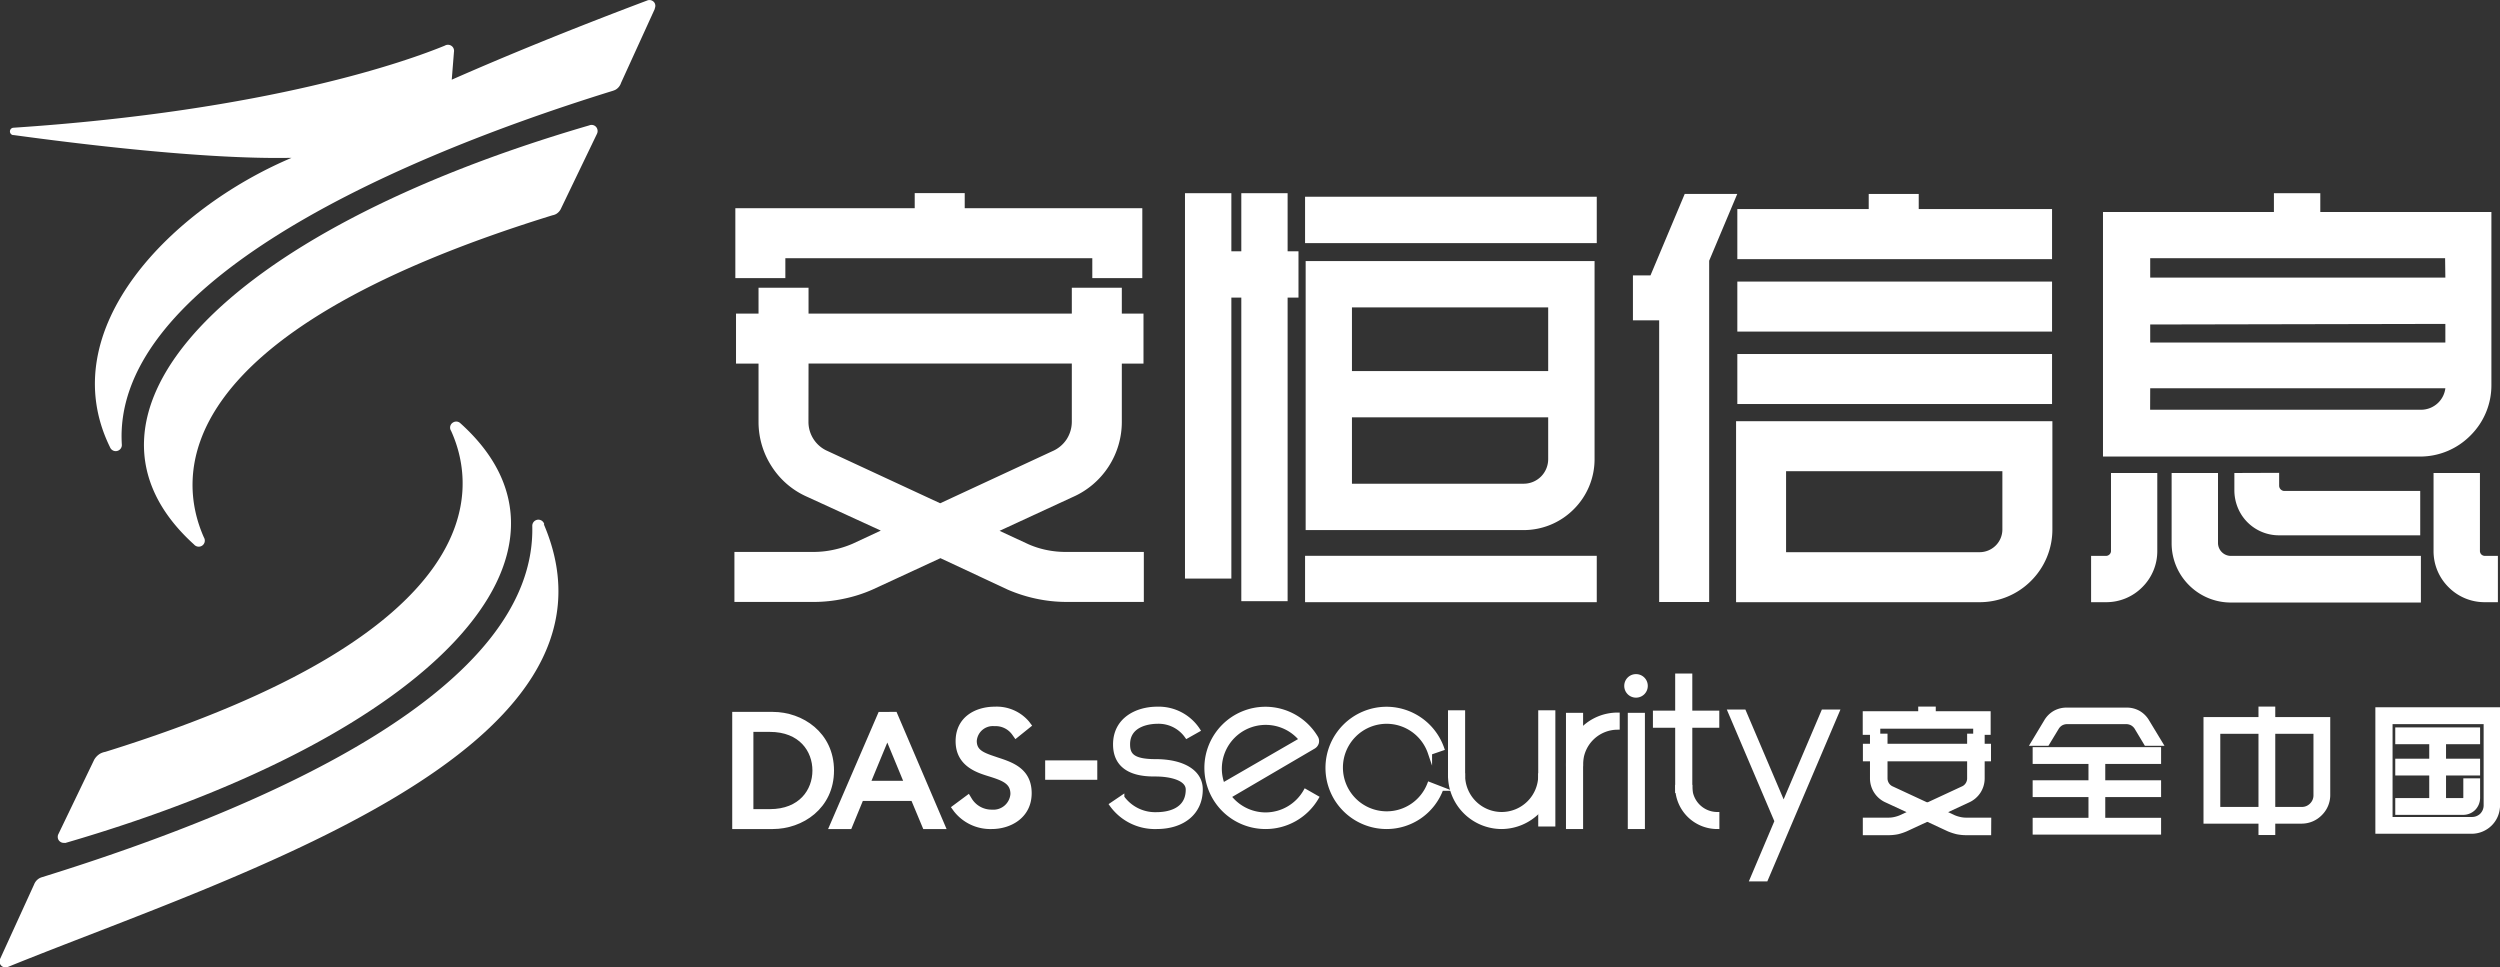 <svg id="图层_1" data-name="图层 1" xmlns="http://www.w3.org/2000/svg" viewBox="0 0 296.46 114.72"><rect x="0" y="0" width="296.46" height="114.72" fill="#333333" stroke="none"/><defs><style>.cls-1,.cls-2{fill:#fff;}.cls-2{stroke:#fff;stroke-miterlimit:10;stroke-width:0.5px;}</style></defs><title>logo</title><path class="cls-1" d="M-294.61,257.55a.56.56,0,0,0-.07-.18.72.72,0,0,0-1-.26.73.73,0,0,0-.35.63c.47,19.16-30.62,33.12-58.14,41.66a1.56,1.56,0,0,0-.33.14,1.45,1.45,0,0,0-.61.73l-4,8.76h0a.74.74,0,0,0,0,.72.72.72,0,0,0,.93.28h0c26.6-10.8,75-25.58,63.52-52.48Z" transform="translate(359.15 -195.38)"/><path class="cls-1" d="M-281.52,195.74a.71.71,0,0,0-.91-.29v0c-9,3.39-16.63,6.51-23.15,9.38l.26-3.27a.76.76,0,0,0-.08-.51.73.73,0,0,0-1-.26c-4.3,1.77-20.73,7.72-51.2,9.74h0a.44.44,0,0,0-.37.45.44.44,0,0,0,.36.42h.1c7.36,1,22.34,2.88,32.72,2.7h.21c-14.18,6-28.39,20.26-21.54,34.28a.91.91,0,0,0,.07.14.72.72,0,0,0,1,.25.72.72,0,0,0,.35-.62h0c-1.18-18.15,28.93-32.93,58.22-42a2,2,0,0,0,.34-.14,1.46,1.46,0,0,0,.64-.81h0l4-8.77s0,0,0,0l0-.07h0A.7.7,0,0,0-281.52,195.74Z" transform="translate(359.15 -195.38)"/><path class="cls-1" d="M-346.67,284.54v0a2,2,0,0,0-.62.22,2,2,0,0,0-.69.71h0l-4.23,8.79a.74.74,0,0,0,0,.72.73.73,0,0,0,.69.35h0l0,0a.33.33,0,0,0,.16,0c44.09-12.85,63.7-34.65,46.76-49.8h0a.71.71,0,0,0-.81-.06.7.7,0,0,0-.25,1h0C-302.48,253.46-301,270.34-346.67,284.54Z" transform="translate(359.15 -195.38)"/><path class="cls-1" d="M-288.38,210.55a.71.71,0,0,0-.9-.3c-44,12.83-63.6,34.56-46.86,49.7a.73.73,0,0,0,.92.16.72.72,0,0,0,.25-1h0c-3.14-7.06-4.63-24,41.33-38.2h0a1.42,1.42,0,0,0,.45-.16,1.45,1.45,0,0,0,.59-.69l4.23-8.79h0A.75.75,0,0,0-288.38,210.55Z" transform="translate(359.15 -195.38)"/><path class="cls-2" d="M-135.28,294.17H-138v-1.58h2.76a3.27,3.27,0,0,0,.76-.08,3.86,3.86,0,0,0,.73-.23l7.32-3.4a1.25,1.25,0,0,0,.59-.49,1.28,1.28,0,0,0,.21-.71v-5.05h1.58v5.05a2.87,2.87,0,0,1-.47,1.58,2.89,2.89,0,0,1-1.26,1.06l-7.33,3.4a6.11,6.11,0,0,1-1,.34A5.57,5.57,0,0,1-135.28,294.17Z" transform="translate(359.15 -195.38)"/><path class="cls-2" d="M-123.28,294.17H-126a5.57,5.57,0,0,1-1.08-.11,6.6,6.6,0,0,1-1-.33l-7.36-3.42a2.87,2.87,0,0,1-1.24-1.05,2.87,2.87,0,0,1-.47-1.58v-5.05h1.58v5.05a1.28,1.28,0,0,0,.21.71,1.26,1.26,0,0,0,.57.48l7.36,3.42a3.92,3.92,0,0,0,.71.22,3.27,3.27,0,0,0,.76.08h2.69Z" transform="translate(359.15 -195.38)"/><polygon class="cls-2" points="235.81 86.89 234.24 86.89 234.24 86.16 222.72 86.16 222.72 86.89 221.14 86.89 221.14 84.59 235.81 84.59 235.81 86.89"/><rect class="cls-2" x="221.16" y="88.45" width="14.69" height="1.58"/><rect class="cls-2" x="227.72" y="84.04" width="1.58" height="1.7"/><rect class="cls-2" x="241.29" y="97.23" width="14.73" height="1.49"/><rect class="cls-2" x="241.29" y="88.85" width="14.73" height="1.49"/><rect class="cls-2" x="241.29" y="92.78" width="14.73" height="1.49"/><path class="cls-2" d="M-110.6,281H-107a1.51,1.51,0,0,1,.69.18,1.5,1.5,0,0,1,.51.49l1.14,1.9h1.74l-1.61-2.66a2.85,2.85,0,0,0-1-1,2.81,2.81,0,0,0-1.42-.37h-7.14a2.84,2.84,0,0,0-1.42.37,2.85,2.85,0,0,0-1,1l-1.6,2.66h1.73l1.15-1.9a1.47,1.47,0,0,1,.5-.49,1.51,1.51,0,0,1,.69-.18Z" transform="translate(359.15 -195.38)"/><rect class="cls-2" x="247.91" y="89.59" width="1.49" height="8.38"/><path class="cls-2" d="M-67.09,291.76h-7.77v-1.49h7.77a.29.29,0,0,0,.21-.08.3.3,0,0,0,.09-.21v-2.05h1.49V290a1.81,1.81,0,0,1-.52,1.26A1.78,1.78,0,0,1-67.09,291.76Z" transform="translate(359.15 -195.38)"/><rect class="cls-2" x="284.29" y="86.51" width="9.56" height="1.49"/><rect class="cls-2" x="284.29" y="90.22" width="9.56" height="1.49"/><rect class="cls-2" x="288.32" y="87.25" width="1.49" height="8.38"/><path class="cls-2" d="M-66,294H-77.22v-14.5h14.28v11.39a3.09,3.09,0,0,1-.91,2.2A3.13,3.13,0,0,1-66,294Zm-9.68-1.49H-66a1.64,1.64,0,0,0,1.15-.47,1.65,1.65,0,0,0,.47-1.15V281h-11.3Z" transform="translate(359.15 -195.38)"/><path class="cls-2" d="M-86.18,292.8H-97.6V280.66h14.53v9a3.09,3.09,0,0,1-.91,2.19A3.09,3.09,0,0,1-86.18,292.8Zm-9.93-1.48h9.93a1.58,1.58,0,0,0,1.14-.48,1.58,1.58,0,0,0,.48-1.14v-7.55H-96.11Z" transform="translate(359.15 -195.38)"/><rect class="cls-2" x="268.07" y="84.04" width="1.49" height="14.73"/><path class="cls-2" d="M-209.08,293.44a7,7,0,0,1-7-7,7,7,0,0,1,7-7,7,7,0,0,1,6,3.43.78.78,0,0,1,.08.58.82.82,0,0,1-.35.47L-214,290.16l-.77-1.33,9.93-5.74a5.43,5.43,0,0,0-4.23-2,5.45,5.45,0,0,0-5.44,5.44,5.45,5.45,0,0,0,5.44,5.44,5.45,5.45,0,0,0,4.73-2.77l1.33.76A7,7,0,0,1-209.08,293.44Z" transform="translate(359.15 -195.38)"/><rect class="cls-2" x="193.28" y="84.78" width="1.53" height="13.28"/><path class="cls-2" d="M-164,276.71a1.14,1.14,0,0,1-1.15,1.15,1.14,1.14,0,0,1-1.14-1.15,1.14,1.14,0,0,1,1.14-1.14A1.14,1.14,0,0,1-164,276.71Z" transform="translate(359.15 -195.38)"/><path class="cls-2" d="M-194.72,293.44a7,7,0,0,1-7-7,7,7,0,0,1,7-7,7,7,0,0,1,6.59,4.71l-1.45.5a5.43,5.43,0,0,0-5.14-3.69,5.44,5.44,0,0,0-5.43,5.44,5.44,5.44,0,0,0,5.43,5.44,5.41,5.41,0,0,0,5.07-3.48l1.42.55A6.91,6.91,0,0,1-194.72,293.44Z" transform="translate(359.15 -195.38)"/><path class="cls-2" d="M-181.07,293.44a6.12,6.12,0,0,1-6.12-6.11h1.53a4.59,4.59,0,0,0,4.59,4.59,4.59,4.59,0,0,0,4.58-4.59H-175A6.12,6.12,0,0,1-181.07,293.44Z" transform="translate(359.15 -195.38)"/><rect class="cls-2" x="182.66" y="84.48" width="1.53" height="13.28"/><rect class="cls-2" x="171.96" y="84.48" width="1.53" height="7.47"/><path class="cls-2" d="M-171.67,286h-1.53a5.87,5.87,0,0,1,5.87-5.87v1.53A4.35,4.35,0,0,0-171.67,286Z" transform="translate(359.15 -195.38)"/><rect class="cls-2" x="185.95" y="84.78" width="1.53" height="13.28"/><path class="cls-2" d="M-155.51,293.44a4.74,4.74,0,0,1-4.74-4.74h1.53a3.22,3.22,0,0,0,3.21,3.22Z" transform="translate(359.15 -195.38)"/><rect class="cls-2" x="198.9" y="80.12" width="1.53" height="13.67"/><rect class="cls-2" x="196.26" y="84.52" width="7.37" height="1.53"/><path class="cls-2" d="M-222,293.44a6.32,6.32,0,0,1-5.34-2.64l1.27-.86a4.81,4.81,0,0,0,4.07,2c1.11,0,3.71-.29,3.71-2.93,0-1.33-2.06-1.8-3.83-1.8-1.18,0-4.79,0-4.79-3.56,0-2.92,2.52-4.22,5-4.22a5.58,5.58,0,0,1,4.83,2.52l-1.33.75a4.08,4.08,0,0,0-3.5-1.74c-.58,0-3.48.13-3.48,2.69,0,1.25.54,2,3.26,2,3.3,0,5.36,1.28,5.36,3.33C-216.76,291.7-218.82,293.44-222,293.44Z" transform="translate(359.15 -195.38)"/><polygon class="cls-2" points="207.76 104.27 209.41 104.27 211.66 98.98 212.34 97.38 217.87 84.39 216.21 84.39 211.51 95.43 206.81 84.39 205.15 84.39 210.68 97.38 207.76 104.27"/><path class="cls-2" d="M-258.58,293.08H-260l5.48-12.67h1.25l5.44,12.67h-1.43l-1.39-3.32h-6.56Zm1.86-4.51h5.58l-2.79-6.73Z" transform="translate(359.15 -195.38)"/><path class="cls-2" d="M-247.28,293.44h-2.22l-1.39-3.33H-257l-1.37,3.33h-2.2l5.78-13.39H-253Zm-1.74-.71h.65l-5.13-12h-.78l-5.17,12h.63l1.37-3.33h7Zm-1.58-3.8h-6.66l3.33-8Zm-5.58-.71h4.5l-2.25-5.44Z" transform="translate(359.15 -195.38)"/><path class="cls-2" d="M-271.71,280.41h4.21c3.17,0,6.66,2.11,6.66,6.34s-3.49,6.33-6.66,6.33h-4.21Zm1.29,11.53h2.56c3.81,0,5.66-2.58,5.66-5.19s-1.85-5.19-5.66-5.19h-2.56Z" transform="translate(359.15 -195.38)"/><path class="cls-2" d="M-267.5,293.44h-4.57V280.05h4.57c3.4,0,7,2.35,7,6.7S-264.1,293.44-267.5,293.44Zm-3.85-.71h3.85c3.13,0,6.3-2.06,6.3-6s-3.17-6-6.3-6h-3.85Zm3.49-.43h-2.92V281.2h2.92c4.13,0,6,2.88,6,5.55S-263.73,292.3-267.86,292.3Zm-2.2-.72h2.2c3.66,0,5.3-2.43,5.3-4.83s-1.64-4.83-5.3-4.83h-2.2Z" transform="translate(359.15 -195.38)"/><path class="cls-2" d="M-238.62,282.13a3,3,0,0,0-2.61-1.27,2.49,2.49,0,0,0-2.7,2.38c0,1.61,1.34,2,2.75,2.49,1.79.59,3.76,1.16,3.76,3.7s-2.13,3.65-4.13,3.65a4.87,4.87,0,0,1-4-1.88l1.11-.82a3.34,3.34,0,0,0,2.9,1.59,2.61,2.61,0,0,0,2.81-2.45c0-1.77-1.49-2.22-3.1-2.72s-3.4-1.25-3.4-3.54c0-2.45,2.18-3.49,4-3.49a4.4,4.4,0,0,1,3.58,1.54Z" transform="translate(359.15 -195.38)"/><path class="cls-2" d="M-241.55,293.44a5.23,5.23,0,0,1-4.28-2l-.21-.29,1.71-1.27.2.33a3,3,0,0,0,2.6,1.43,2.27,2.27,0,0,0,2.45-2.1c0-1.42-1.07-1.82-2.81-2.36-1.31-.41-3.69-1.14-3.69-3.9s2.28-3.85,4.4-3.85a4.78,4.78,0,0,1,3.87,1.68l.21.28-1.59,1.28-.22-.31a2.67,2.67,0,0,0-2.32-1.12,2.16,2.16,0,0,0-2.34,2c0,1.26.92,1.62,2.43,2.12l.23.08c1.72.56,3.85,1.26,3.85,4S-239.39,293.44-241.55,293.44Zm-3.48-2.17a4.62,4.62,0,0,0,3.48,1.46c1.88,0,3.77-1,3.77-3.3s-1.63-2.74-3.35-3.31l-.24-.08c-1.37-.45-2.92-1-2.92-2.8a2.83,2.83,0,0,1,3.06-2.74,3.49,3.49,0,0,1,2.67,1.12l.45-.36a4.22,4.22,0,0,0-3.07-1.13c-1.77,0-3.68,1-3.68,3.13s1.55,2.71,3.15,3.2,3.35,1,3.35,3.06a3,3,0,0,1-3.17,2.81,3.76,3.76,0,0,1-3-1.44Z" transform="translate(359.15 -195.38)"/><rect class="cls-2" x="124.19" y="90.42" width="5.68" height="1.8"/><path class="cls-1" d="M-235,260.61a10.55,10.55,0,0,1-2.19-.69l-3.43-1.59,8.66-4a9.71,9.71,0,0,0,4.25-3.59,9.71,9.71,0,0,0,1.59-5.33v-6.91h2.57v-5.93h-2.57v-3.07h-5.93v3.07h-31.22v-3.07h-5.93v3.07h-2.67v5.93h2.67v6.91a9.68,9.68,0,0,0,1.59,5.33,9.53,9.53,0,0,0,4.19,3.56l8.72,4-3.37,1.57a12.09,12.09,0,0,1-2.26.71,11.16,11.16,0,0,1-2.37.25h-9.36v5.93h9.36a17.1,17.1,0,0,0,3.57-.37,16.76,16.76,0,0,0,3.5-1.12l8-3.7,8,3.74a17.88,17.88,0,0,0,3.42,1.08,17.34,17.34,0,0,0,3.58.37h9.12v-5.93h-9.12A11.32,11.32,0,0,1-235,260.61Zm-28.27-22.12h31.22v6.91a3.84,3.84,0,0,1-.62,2.08,3.83,3.83,0,0,1-1.72,1.42l-13.27,6.16L-261,248.87a3.74,3.74,0,0,1-1.66-1.39,3.76,3.76,0,0,1-.62-2.08Z" transform="translate(359.15 -195.38)"/><polygon class="cls-1" points="93.13 30.62 129.53 30.62 129.53 32.98 135.46 32.98 135.46 24.69 114.4 24.69 114.4 22.9 108.47 22.9 108.47 24.69 87.2 24.69 87.2 32.98 93.13 32.98 93.13 30.62"/><polygon class="cls-1" points="206.01 23 199.78 23 195.72 32.66 193.64 32.66 193.64 37.99 196.75 37.99 196.75 71.39 202.68 71.39 202.68 30.92 206.01 23"/><polygon class="cls-1" points="243.34 24.79 227.53 24.79 227.53 23 221.6 23 221.6 24.79 206.02 24.79 206.02 30.73 243.34 30.73 243.34 24.79"/><rect class="cls-1" x="206.02" y="33.39" width="37.32" height="5.93"/><rect class="cls-1" x="206.02" y="41.98" width="37.32" height="5.93"/><path class="cls-1" d="M-153.28,266.79h28.87a8.59,8.59,0,0,0,6.11-2.53,8.59,8.59,0,0,0,2.53-6.11V245.33h-37.51Zm31.58-8.64a2.69,2.69,0,0,1-.79,1.92,2.71,2.71,0,0,1-1.92.79h-22.94v-9.6h25.65Z" transform="translate(359.15 -195.38)"/><rect class="cls-1" x="154.76" y="23.33" width="34.59" height="5.5"/><rect class="cls-1" x="154.76" y="65.91" width="34.59" height="5.5"/><path class="cls-1" d="M-170.06,249.82V226.34h-34.26v31.9h25.84a8.38,8.38,0,0,0,5.95-2.47A8.36,8.36,0,0,0-170.06,249.82Zm-28.77-4.95h23.27v4.95a2.93,2.93,0,0,1-.85,2.07,2.91,2.91,0,0,1-2.07.85h-20.35Zm23.27-5.49h-23.27v-7.55h23.27Z" transform="translate(359.15 -195.38)"/><polygon class="cls-1" points="152.69 22.91 147.2 22.91 147.2 29.8 146.02 29.8 146.02 22.91 140.52 22.91 140.52 68.61 146.02 68.61 146.02 35.29 147.2 35.29 147.2 71.29 152.69 71.29 152.69 35.29 153.98 35.29 153.98 29.8 152.69 29.8 152.69 22.91"/><path class="cls-1" d="M-95.68,260.85a1.53,1.53,0,0,1-.45-1.08v-8.3h-5.5v8.3a7,7,0,0,0,2.06,5,7,7,0,0,0,5,2.06h22.5V261.3H-94.6A1.51,1.51,0,0,1-95.68,260.85Z" transform="translate(359.15 -195.38)"/><path class="cls-1" d="M-66.17,247a8.37,8.37,0,0,0,2.46-6V220.52H-84v-2.23h-5.5v2.23h-20.27v29h37.62A8.39,8.39,0,0,0-66.17,247Zm-3-18.7h-35V226H-69.2Zm0,5.49V236h-35v-2.14Zm-35,7.63h35a2.88,2.88,0,0,1-.82,1.69,2.92,2.92,0,0,1-2.07.86h-32.12Z" transform="translate(359.15 -195.38)"/><path class="cls-1" d="M-108.82,260.71a.56.56,0,0,1-.17.41.6.6,0,0,1-.42.18h-1.77v5.49h1.77a6,6,0,0,0,4.3-1.78,6,6,0,0,0,1.78-4.3v-9.24h-5.49Z" transform="translate(359.15 -195.38)"/><path class="cls-1" d="M-64.49,261.3a.62.62,0,0,1-.41-.17.59.59,0,0,1-.17-.42v-9.24h-5.5v9.24a6,6,0,0,0,1.78,4.3,6,6,0,0,0,4.3,1.78h1.55V261.3Z" transform="translate(359.15 -195.38)"/><path class="cls-1" d="M-94.19,251.47v2a5.45,5.45,0,0,0,.87,3,5.27,5.27,0,0,0,4.43,2.39h16.74V253.6l-16.1,0a.63.63,0,0,1-.63-.63v-1.52Z" transform="translate(359.15 -195.38)"/></svg>